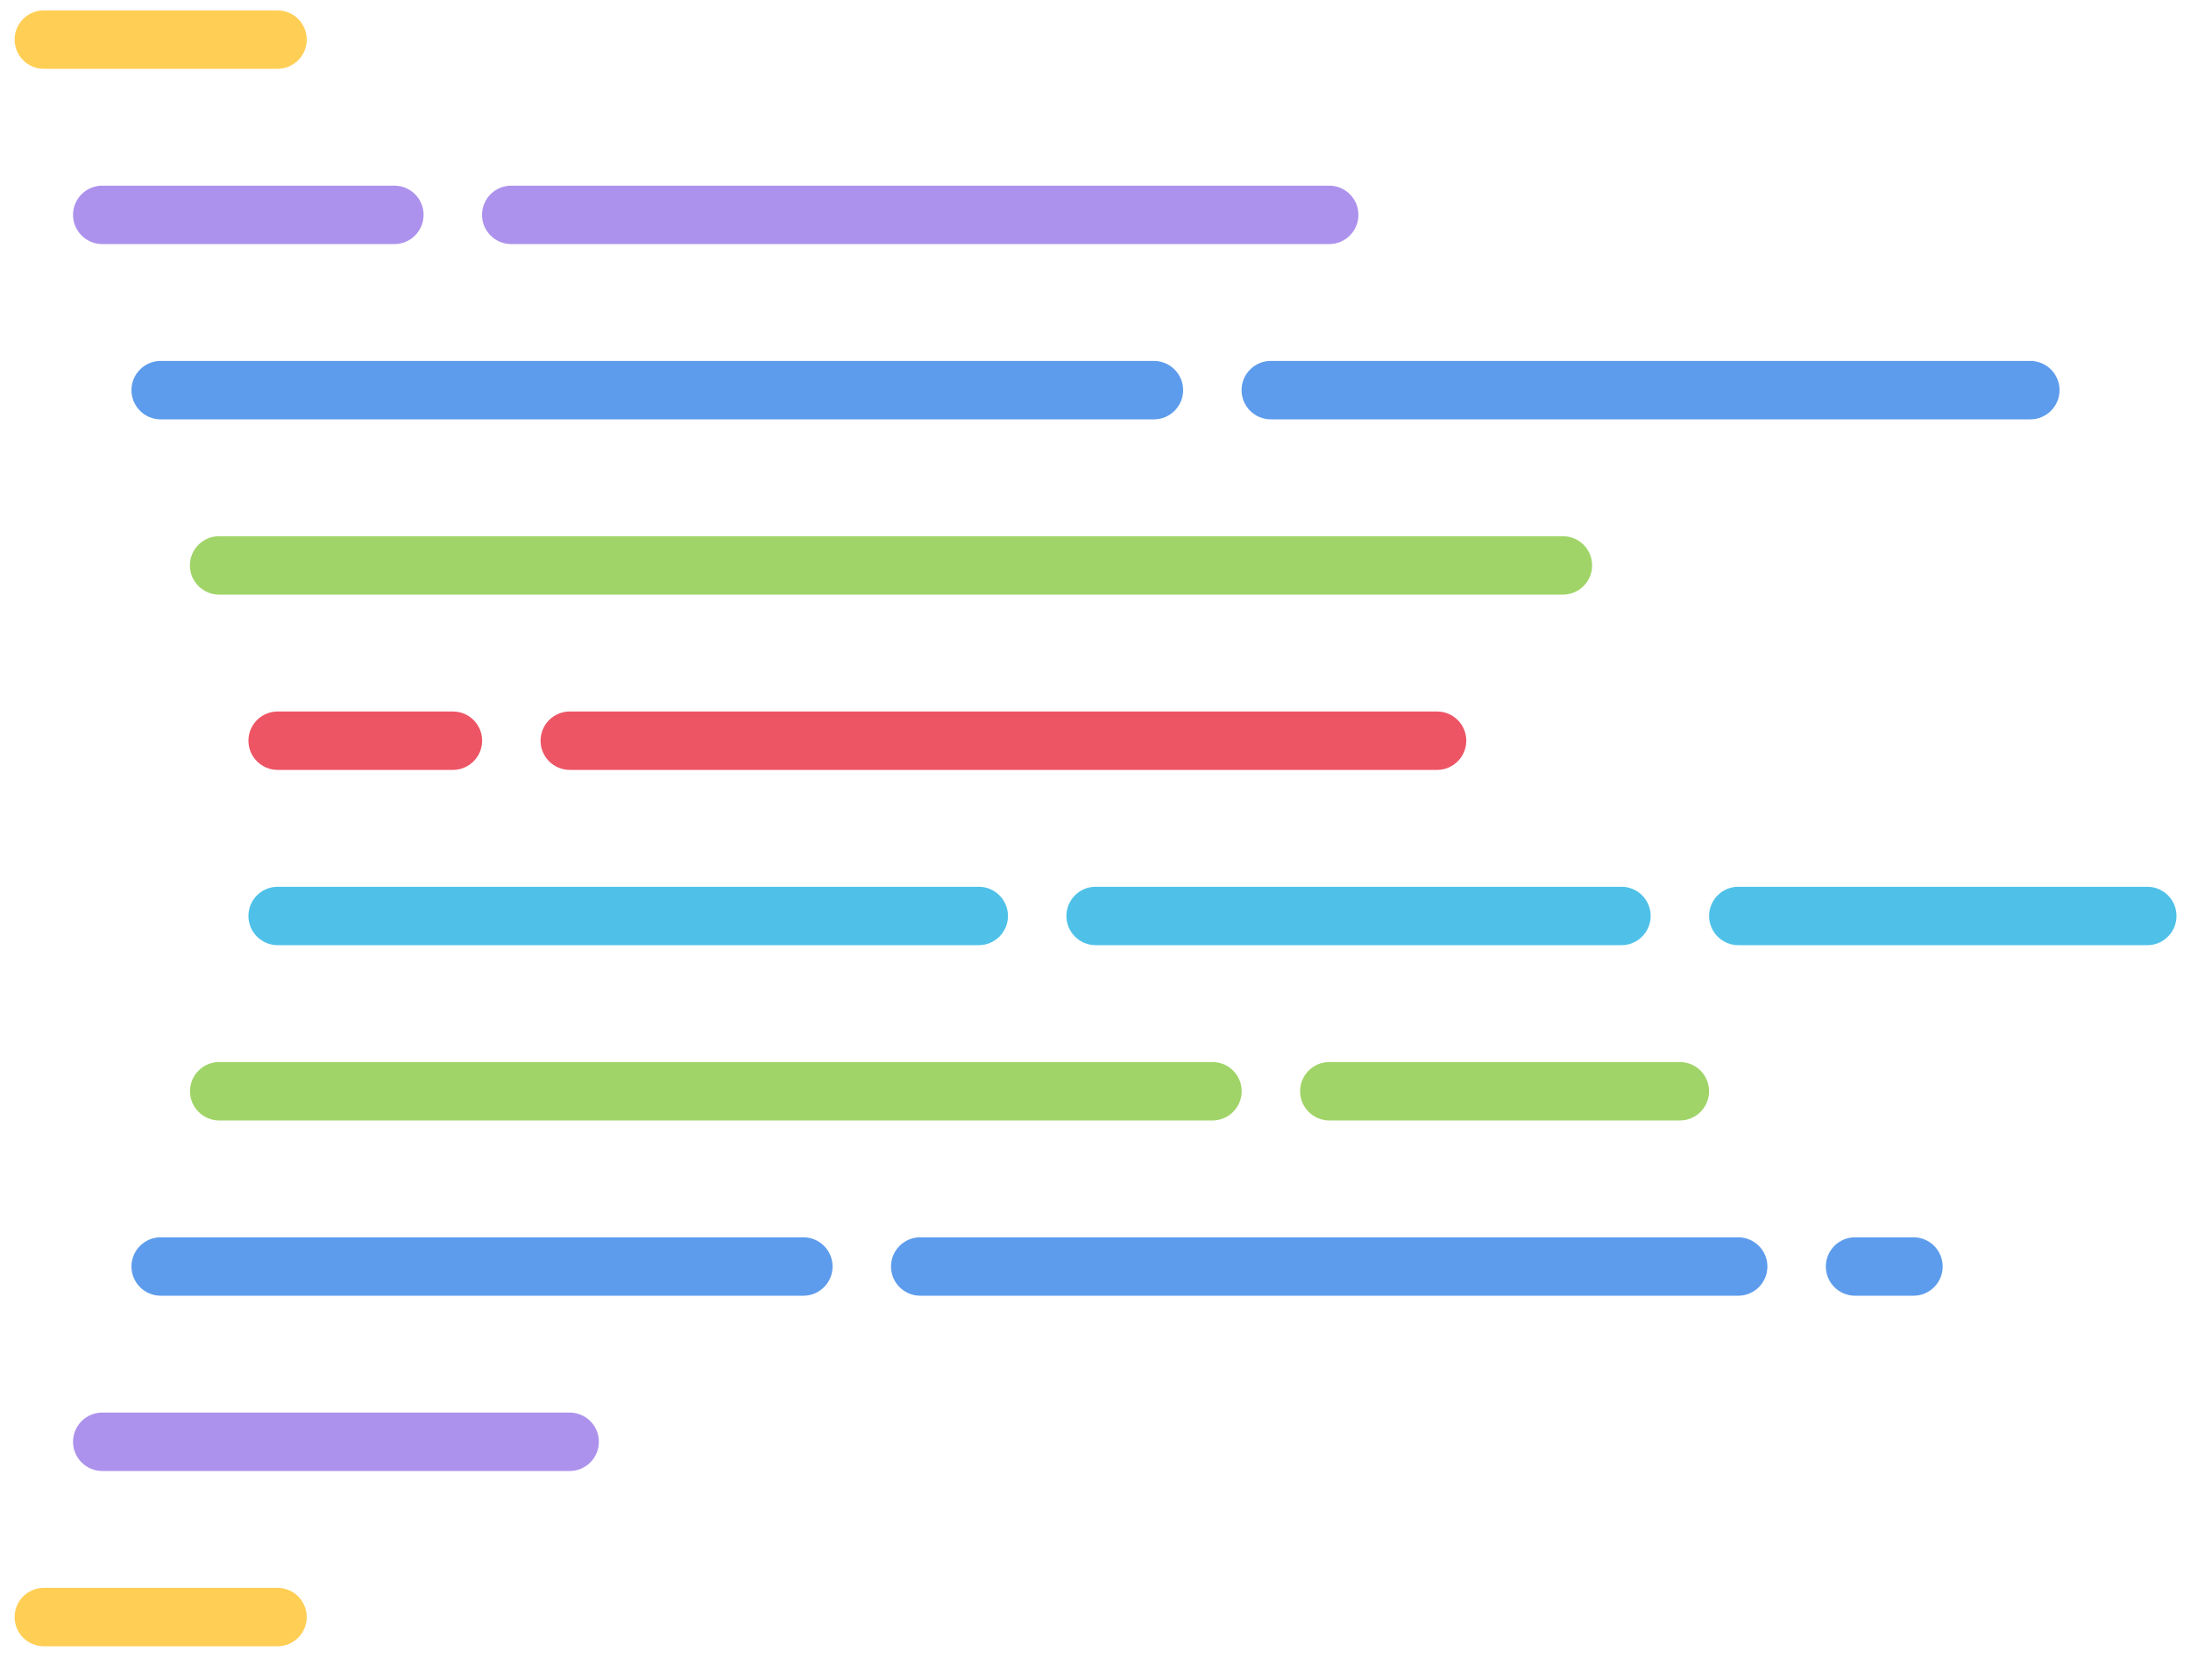 <svg height="230pt" viewBox="58 45 300 225" width="300pt" xmlns="http://www.w3.org/2000/svg">
    <path d="m96 51.922h-32c-2.207 0-4-1.793-4-4 0-2.211 1.793-4 4-4h32c2.207 0 4 1.789 4 4 0 2.207-1.793 4-4 4zm0 0" fill="#ffce54"/>
    <path d="m240 75.922h-112c-2.207 0-4-1.793-4-4 0-2.211 1.793-4 4-4h112c2.207 0 4 1.789 4 4 0 2.207-1.793 4-4 4zm0 0" fill="#ac92ec"/>
    <path d="m112 75.922h-40c-2.207 0-4-1.793-4-4 0-2.211 1.793-4 4-4h40c2.207 0 4 1.789 4 4 0 2.207-1.793 4-4 4zm0 0" fill="#ac92ec"/>
    <path d="m336 99.922h-104c-2.207 0-4-1.793-4-4 0-2.211 1.793-4 4-4h104c2.207 0 4 1.789 4 4 0 2.207-1.793 4-4 4zm0 0" fill="#5d9cec"/>
    <path d="m216 99.922h-136c-2.207 0-4-1.793-4-4 0-2.211 1.793-4 4-4h136c2.207 0 4 1.789 4 4 0 2.207-1.793 4-4 4zm0 0" fill="#5d9cec"/>
    <path d="m120.016 147.922h-24c-2.207 0-4-1.793-4-4 0-2.211 1.793-4 4-4h24c2.207 0 4 1.789 4 4 0 2.207-1.793 4-4 4zm0 0" fill="#ed5565"/>
    <path d="m254.77 147.922h-118.754c-2.207 0-4-1.793-4-4 0-2.211 1.793-4 4-4h118.754c2.207 0 4 1.789 4 4 0 2.207-1.793 4-4 4zm0 0" fill="#ed5565"/>
    <path d="m272 123.922h-184c-2.207 0-4-1.793-4-4 0-2.211 1.793-4 4-4h184c2.207 0 4 1.789 4 4 0 2.207-1.793 4-4 4zm0 0" fill="#a0d468"/>
    <path d="m280.016 171.922h-72c-2.207 0-4-1.793-4-4 0-2.211 1.793-4 4-4h72c2.207 0 4 1.789 4 4 0 2.207-1.793 4-4 4zm0 0" fill="#4fc1e9"/>
    <path d="m224.016 195.922h-136c-2.207 0-4-1.793-4-4 0-2.211 1.793-4 4-4h136c2.207 0 4 1.789 4 4 0 2.207-1.793 4-4 4zm0 0" fill="#a0d468"/>
    <path d="m136 243.922h-64c-2.207 0-4-1.793-4-4 0-2.211 1.793-4 4-4h64c2.207 0 4 1.789 4 4 0 2.207-1.793 4-4 4zm0 0" fill="#ac92ec"/>
    <path d="m296 219.922h-112c-2.207 0-4-1.793-4-4 0-2.211 1.793-4 4-4h112c2.207 0 4 1.789 4 4 0 2.207-1.793 4-4 4zm0 0" fill="#5d9cec"/>
    <path d="m320 219.922h-8c-2.207 0-4-1.793-4-4 0-2.211 1.793-4 4-4h8c2.207 0 4 1.789 4 4 0 2.207-1.793 4-4 4zm0 0" fill="#5d9cec"/>
    <path d="m168 219.922h-88c-2.207 0-4-1.793-4-4 0-2.211 1.793-4 4-4h88c2.207 0 4 1.789 4 4 0 2.207-1.793 4-4 4zm0 0" fill="#5d9cec"/>
    <path d="m96 267.922h-32c-2.207 0-4-1.793-4-4 0-2.211 1.793-4 4-4h32c2.207 0 4 1.789 4 4 0 2.207-1.793 4-4 4zm0 0" fill="#ffce54"/>
    <path d="m288.016 195.922h-48c-2.207 0-4-1.793-4-4 0-2.211 1.793-4 4-4h48c2.207 0 4 1.789 4 4 0 2.207-1.793 4-4 4zm0 0" fill="#a0d468"/>
    <path d="m352.016 171.922h-56c-2.207 0-4-1.793-4-4 0-2.211 1.793-4 4-4h56c2.207 0 4 1.789 4 4 0 2.207-1.793 4-4 4zm0 0" fill="#4fc1e9"/>
    <path d="m192.016 171.922h-96c-2.207 0-4-1.793-4-4 0-2.211 1.793-4 4-4h96c2.207 0 4 1.789 4 4 0 2.207-1.793 4-4 4zm0 0" fill="#4fc1e9"/>
</svg>